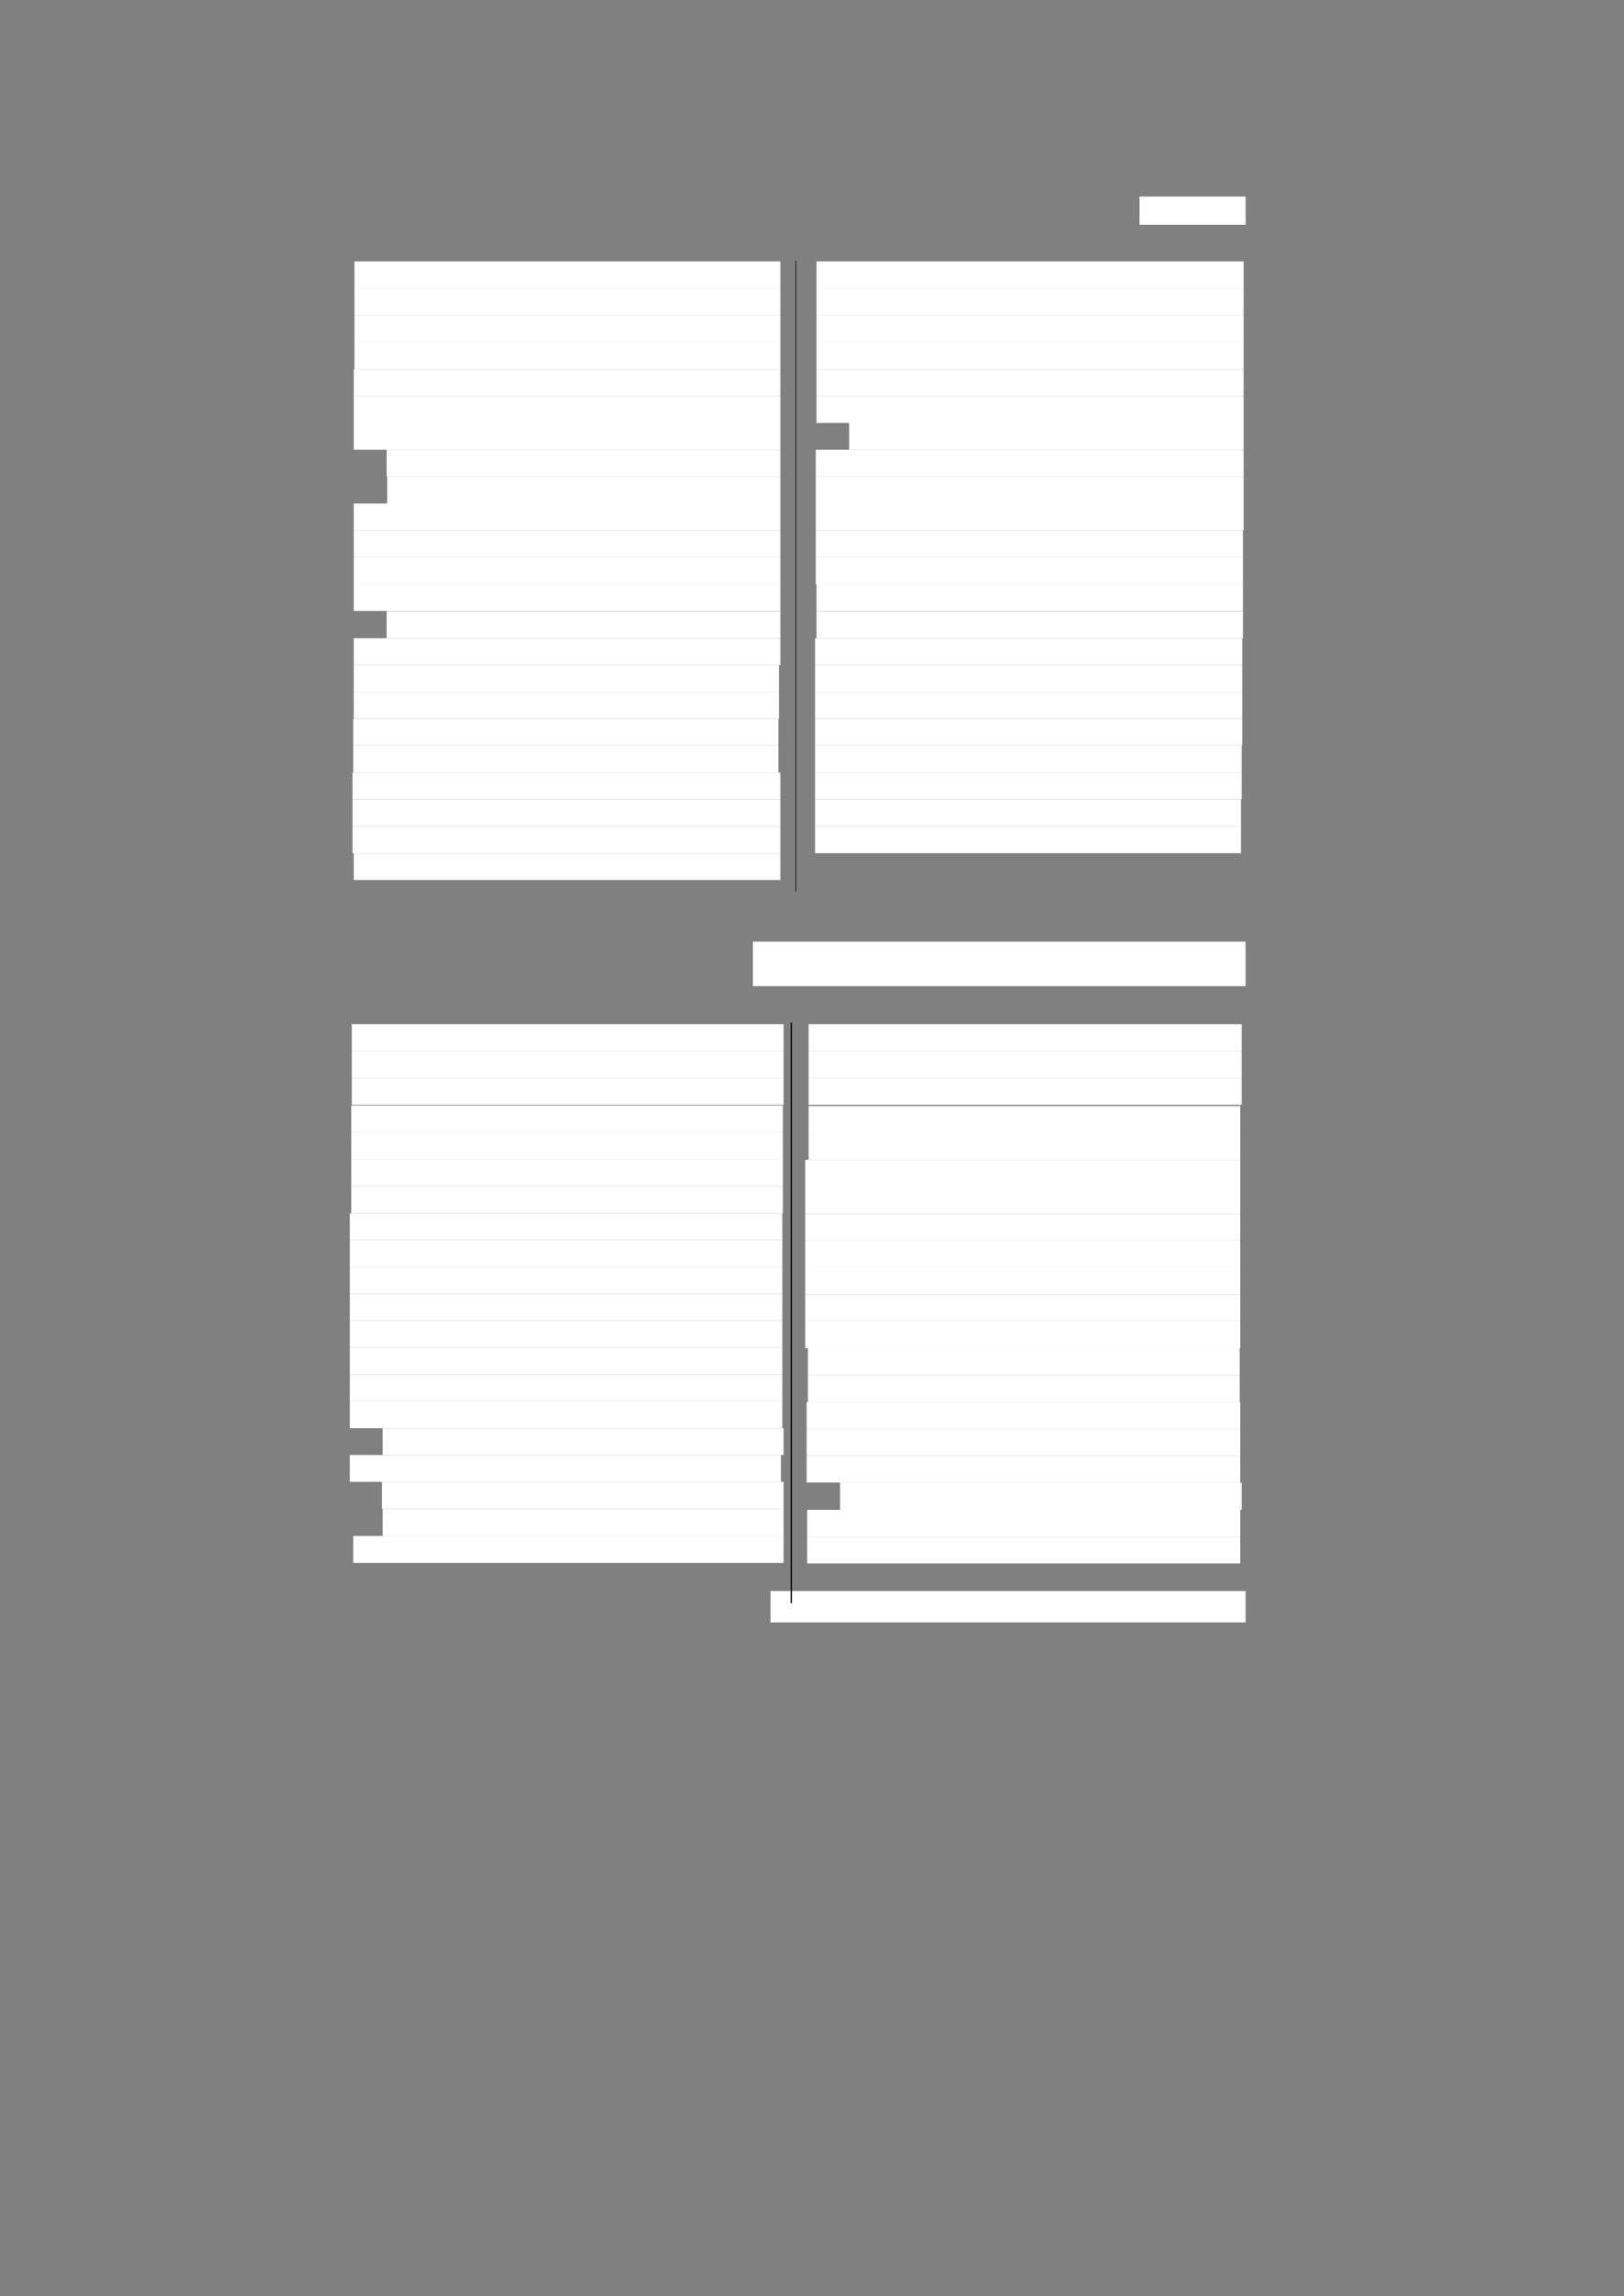 <?xml version="1.0" encoding="UTF-8" standalone="no"?>
<!DOCTYPE svg PUBLIC "-//W3C//DTD SVG 1.1//EN"
"http://www.w3.org/Graphics/SVG/1.1/DTD/svg11.dtd">
<svg viewBox="0 0 909 1285" version="1.1" xmlns="http://www.w3.org/2000/svg" xmlns:xlink="http://www.w3.org/1999/xlink">
<rect x="0" y="0" width="909" height="1285" fill="#808080" stroke="none"/>
<defs>
<style type="text/css"><![CDATA[
.g0_194{
fill: #FFFFFF;
}
.g1_194{
fill: none;
stroke: #000000;
stroke-width: 0.381;
stroke-linecap: butt;
stroke-linejoin: round;
}
.g2_194{
fill: none;
stroke: #000000;
stroke-width: 0.763;
stroke-linecap: butt;
stroke-linejoin: round;
}
]]></style>
</defs>
<path fill-rule="evenodd" d="M637.8,125.8h59.4V110H637.8v15.8Z" class="g0_194"/>
<path fill-rule="evenodd" d="M198.4,161.4H436.8V146.3H198.4v15.1Z" class="g0_194"/>
<path fill-rule="evenodd" d="M198.4,176.4H436.8v-15H198.4v15Z" class="g0_194"/>
<path fill-rule="evenodd" d="M198.4,191.6H436.8V176.4H198.4v15.2Z" class="g0_194"/>
<path fill-rule="evenodd" d="M198.4,206.6H436.8v-15H198.4v15Z" class="g0_194"/>
<path fill-rule="evenodd" d="M198,221.7H436.8V206.6H198v15.1Z" class="g0_194"/>
<path fill-rule="evenodd" d="M198,236.7H436.8v-15H198v15Z" class="g0_194"/>
<path fill-rule="evenodd" d="M198,251.7H436.8v-15H198v15Z" class="g0_194"/>
<path fill-rule="evenodd" d="M216.4,266.8H436.8V251.7H216.4v15.1Z" class="g0_194"/>
<path fill-rule="evenodd" d="M216.7,281.8H436.8v-15H216.7v15Z" class="g0_194"/>
<path fill-rule="evenodd" d="M198,296.8H436.8v-15H198v15Z" class="g0_194"/>
<path fill-rule="evenodd" d="M198,311.9H436.8V296.8H198v15.1Z" class="g0_194"/>
<path fill-rule="evenodd" d="M198,326.9H436.8v-15H198v15Z" class="g0_194"/>
<path fill-rule="evenodd" d="M198,341.9H436.8v-15H198v15Z" class="g0_194"/>
<path fill-rule="evenodd" d="M216.4,357.2H436.8V342H216.4v15.2Z" class="g0_194"/>
<path fill-rule="evenodd" d="M198,372.2H436.8v-15H198v15Z" class="g0_194"/>
<path fill-rule="evenodd" d="M198,387.3H436V372.2H198v15.1Z" class="g0_194"/>
<path fill-rule="evenodd" d="M198,402.3H436v-15H198v15Z" class="g0_194"/>
<path fill-rule="evenodd" d="M197.7,417.3h238v-15h-238v15Z" class="g0_194"/>
<path fill-rule="evenodd" d="M197.7,432.4h238V417.3h-238v15.1Z" class="g0_194"/>
<path fill-rule="evenodd" d="M197.3,447.4H436.8v-15H197.3v15Z" class="g0_194"/>
<path fill-rule="evenodd" d="M197.3,462.4H436.8v-15H197.3v15Z" class="g0_194"/>
<path fill-rule="evenodd" d="M197.3,477.5H436.8V462.4H197.3v15.1Z" class="g0_194"/>
<path fill-rule="evenodd" d="M198,492.5H436.8v-15H198v15Z" class="g0_194"/>
<path fill-rule="evenodd" d="M457,161.4H696.1V146.3H457v15.1Z" class="g0_194"/>
<path fill-rule="evenodd" d="M457,176.4H696.1v-15H457v15Z" class="g0_194"/>
<path fill-rule="evenodd" d="M457,191.6H696.1V176.4H457v15.2Z" class="g0_194"/>
<path fill-rule="evenodd" d="M457,206.6H696.1v-15H457v15Z" class="g0_194"/>
<path fill-rule="evenodd" d="M457,221.7H696.1V206.6H457v15.1Z" class="g0_194"/>
<path fill-rule="evenodd" d="M457,236.7H696.1v-15H457v15Z" class="g0_194"/>
<path fill-rule="evenodd" d="M475.3,251.7H696.1v-15H475.3v15Z" class="g0_194"/>
<path fill-rule="evenodd" d="M456.6,266.8H696.1V251.7H456.6v15.1Z" class="g0_194"/>
<path fill-rule="evenodd" d="M456.6,281.8H696.1v-15H456.6v15Z" class="g0_194"/>
<path fill-rule="evenodd" d="M456.6,296.8H696.1v-15H456.6v15Z" class="g0_194"/>
<path fill-rule="evenodd" d="M456.6,311.9H695.7V296.8H456.6v15.1Z" class="g0_194"/>
<path fill-rule="evenodd" d="M456.6,326.9H695.7v-15H456.6v15Z" class="g0_194"/>
<path fill-rule="evenodd" d="M457,341.9H695.7v-15H457v15Z" class="g0_194"/>
<path fill-rule="evenodd" d="M457,357.2H695.7V342H457v15.2Z" class="g0_194"/>
<path fill-rule="evenodd" d="M456.2,372.2H695.3v-15H456.2v15Z" class="g0_194"/>
<path fill-rule="evenodd" d="M456.2,387.3H695.3V372.2H456.2v15.1Z" class="g0_194"/>
<path fill-rule="evenodd" d="M456.2,402.3H695.3v-15H456.2v15Z" class="g0_194"/>
<path fill-rule="evenodd" d="M456.2,417.3H695.3v-15H456.2v15Z" class="g0_194"/>
<path fill-rule="evenodd" d="M456.2,432.4H695V417.3H456.2v15.1Z" class="g0_194"/>
<path fill-rule="evenodd" d="M456.2,447.4H695v-15H456.2v15Z" class="g0_194"/>
<path fill-rule="evenodd" d="M456.2,462.4H694.6v-15H456.2v15Z" class="g0_194"/>
<path fill-rule="evenodd" d="M456.2,477.5H694.6V462.4H456.2v15.1Z" class="g0_194"/>
<path fill-rule="evenodd" d="M421.4,551.9H697.2V527H421.4v24.9Z" class="g0_194"/>
<path fill-rule="evenodd" d="M196.9,588.2H438.6v-15H196.9v15Z" class="g0_194"/>
<path fill-rule="evenodd" d="M196.9,603.3H438.6V588.2H196.9v15.1Z" class="g0_194"/>
<path fill-rule="evenodd" d="M196.9,618.3H438.6v-15H196.9v15Z" class="g0_194"/>
<path fill-rule="evenodd" d="M196.6,633.7H438.2v-15H196.6v15Z" class="g0_194"/>
<path fill-rule="evenodd" d="M196.6,648.7H438.2v-15H196.6v15Z" class="g0_194"/>
<path fill-rule="evenodd" d="M196.6,663.8H438.2V648.7H196.6v15.1Z" class="g0_194"/>
<path fill-rule="evenodd" d="M196.6,679H438.2V663.8H196.6V679Z" class="g0_194"/>
<path fill-rule="evenodd" d="M195.8,694H437.9V679H195.8v15Z" class="g0_194"/>
<path fill-rule="evenodd" d="M195.8,709.1H437.9V694H195.8v15.1Z" class="g0_194"/>
<path fill-rule="evenodd" d="M195.8,724.1H437.9v-15H195.8v15Z" class="g0_194"/>
<path fill-rule="evenodd" d="M195.8,739.1H437.9v-15H195.8v15Z" class="g0_194"/>
<path fill-rule="evenodd" d="M195.8,754.2H437.9V739.1H195.8v15.1Z" class="g0_194"/>
<path fill-rule="evenodd" d="M195.8,769.2H437.9v-15H195.8v15Z" class="g0_194"/>
<path fill-rule="evenodd" d="M195.8,784.2H437.9v-15H195.8v15Z" class="g0_194"/>
<path fill-rule="evenodd" d="M195.8,799.3H437.9V784.2H195.8v15.1Z" class="g0_194"/>
<path fill-rule="evenodd" d="M214.2,814.3H438.6v-15H214.2v15Z" class="g0_194"/>
<path fill-rule="evenodd" d="M195.8,829.3H437.1v-15H195.8v15Z" class="g0_194"/>
<path fill-rule="evenodd" d="M213.8,844.4H438.6V829.3H213.8v15.1Z" class="g0_194"/>
<path fill-rule="evenodd" d="M214.2,859.6H438.6V844.4H214.2v15.2Z" class="g0_194"/>
<path fill-rule="evenodd" d="M197.7,874.7H438.6V859.6H197.7v15.1Z" class="g0_194"/>
<path fill-rule="evenodd" d="M452.6,588.2H695v-15H452.6v15Z" class="g0_194"/>
<path fill-rule="evenodd" d="M452.6,603.3H695V588.2H452.6v15.1Z" class="g0_194"/>
<path fill-rule="evenodd" d="M452.6,618.3H695v-15H452.6v15Z" class="g0_194"/>
<path fill-rule="evenodd" d="M452.6,634.1H694.2V619H452.6v15.1Z" class="g0_194"/>
<path fill-rule="evenodd" d="M452.6,649.1H694.2v-15H452.6v15Z" class="g0_194"/>
<path fill-rule="evenodd" d="M450.7,664.3H694.2V649.1H450.7v15.2Z" class="g0_194"/>
<path fill-rule="evenodd" d="M450.7,679.4H694.2V664.3H450.7v15.1Z" class="g0_194"/>
<path fill-rule="evenodd" d="M450.7,694.4H694.2v-15H450.7v15Z" class="g0_194"/>
<path fill-rule="evenodd" d="M450.7,709.4H694.2v-15H450.7v15Z" class="g0_194"/>
<path fill-rule="evenodd" d="M450.7,724.5H694.2V709.4H450.7v15.1Z" class="g0_194"/>
<path fill-rule="evenodd" d="M450.7,739.5H694.2v-15H450.7v15Z" class="g0_194"/>
<path fill-rule="evenodd" d="M450.7,754.5H694.2v-15H450.7v15Z" class="g0_194"/>
<path fill-rule="evenodd" d="M452.2,769.6H693.9V754.5H452.2v15.1Z" class="g0_194"/>
<path fill-rule="evenodd" d="M452.2,784.6H693.9v-15H452.2v15Z" class="g0_194"/>
<path fill-rule="evenodd" d="M451.5,799.6H694.2v-15H451.5v15Z" class="g0_194"/>
<path fill-rule="evenodd" d="M451.5,814.7H694.2V799.6H451.5v15.1Z" class="g0_194"/>
<path fill-rule="evenodd" d="M451.5,829.7H694.2v-15H451.5v15Z" class="g0_194"/>
<path fill-rule="evenodd" d="M470.2,845H695V829.7H470.2V845Z" class="g0_194"/>
<path fill-rule="evenodd" d="M451.8,860H694.2V845H451.8v15Z" class="g0_194"/>
<path fill-rule="evenodd" d="M451.8,875H694.2V860H451.8v15Z" class="g0_194"/>
<path fill-rule="evenodd" d="M431.3,908H697.2V890.4H431.3V908Z" class="g0_194"/>
<path d="M445.5,146V499" class="g1_194"/>
<path d="M442.9,572.3V897.2" class="g2_194"/>
</svg>